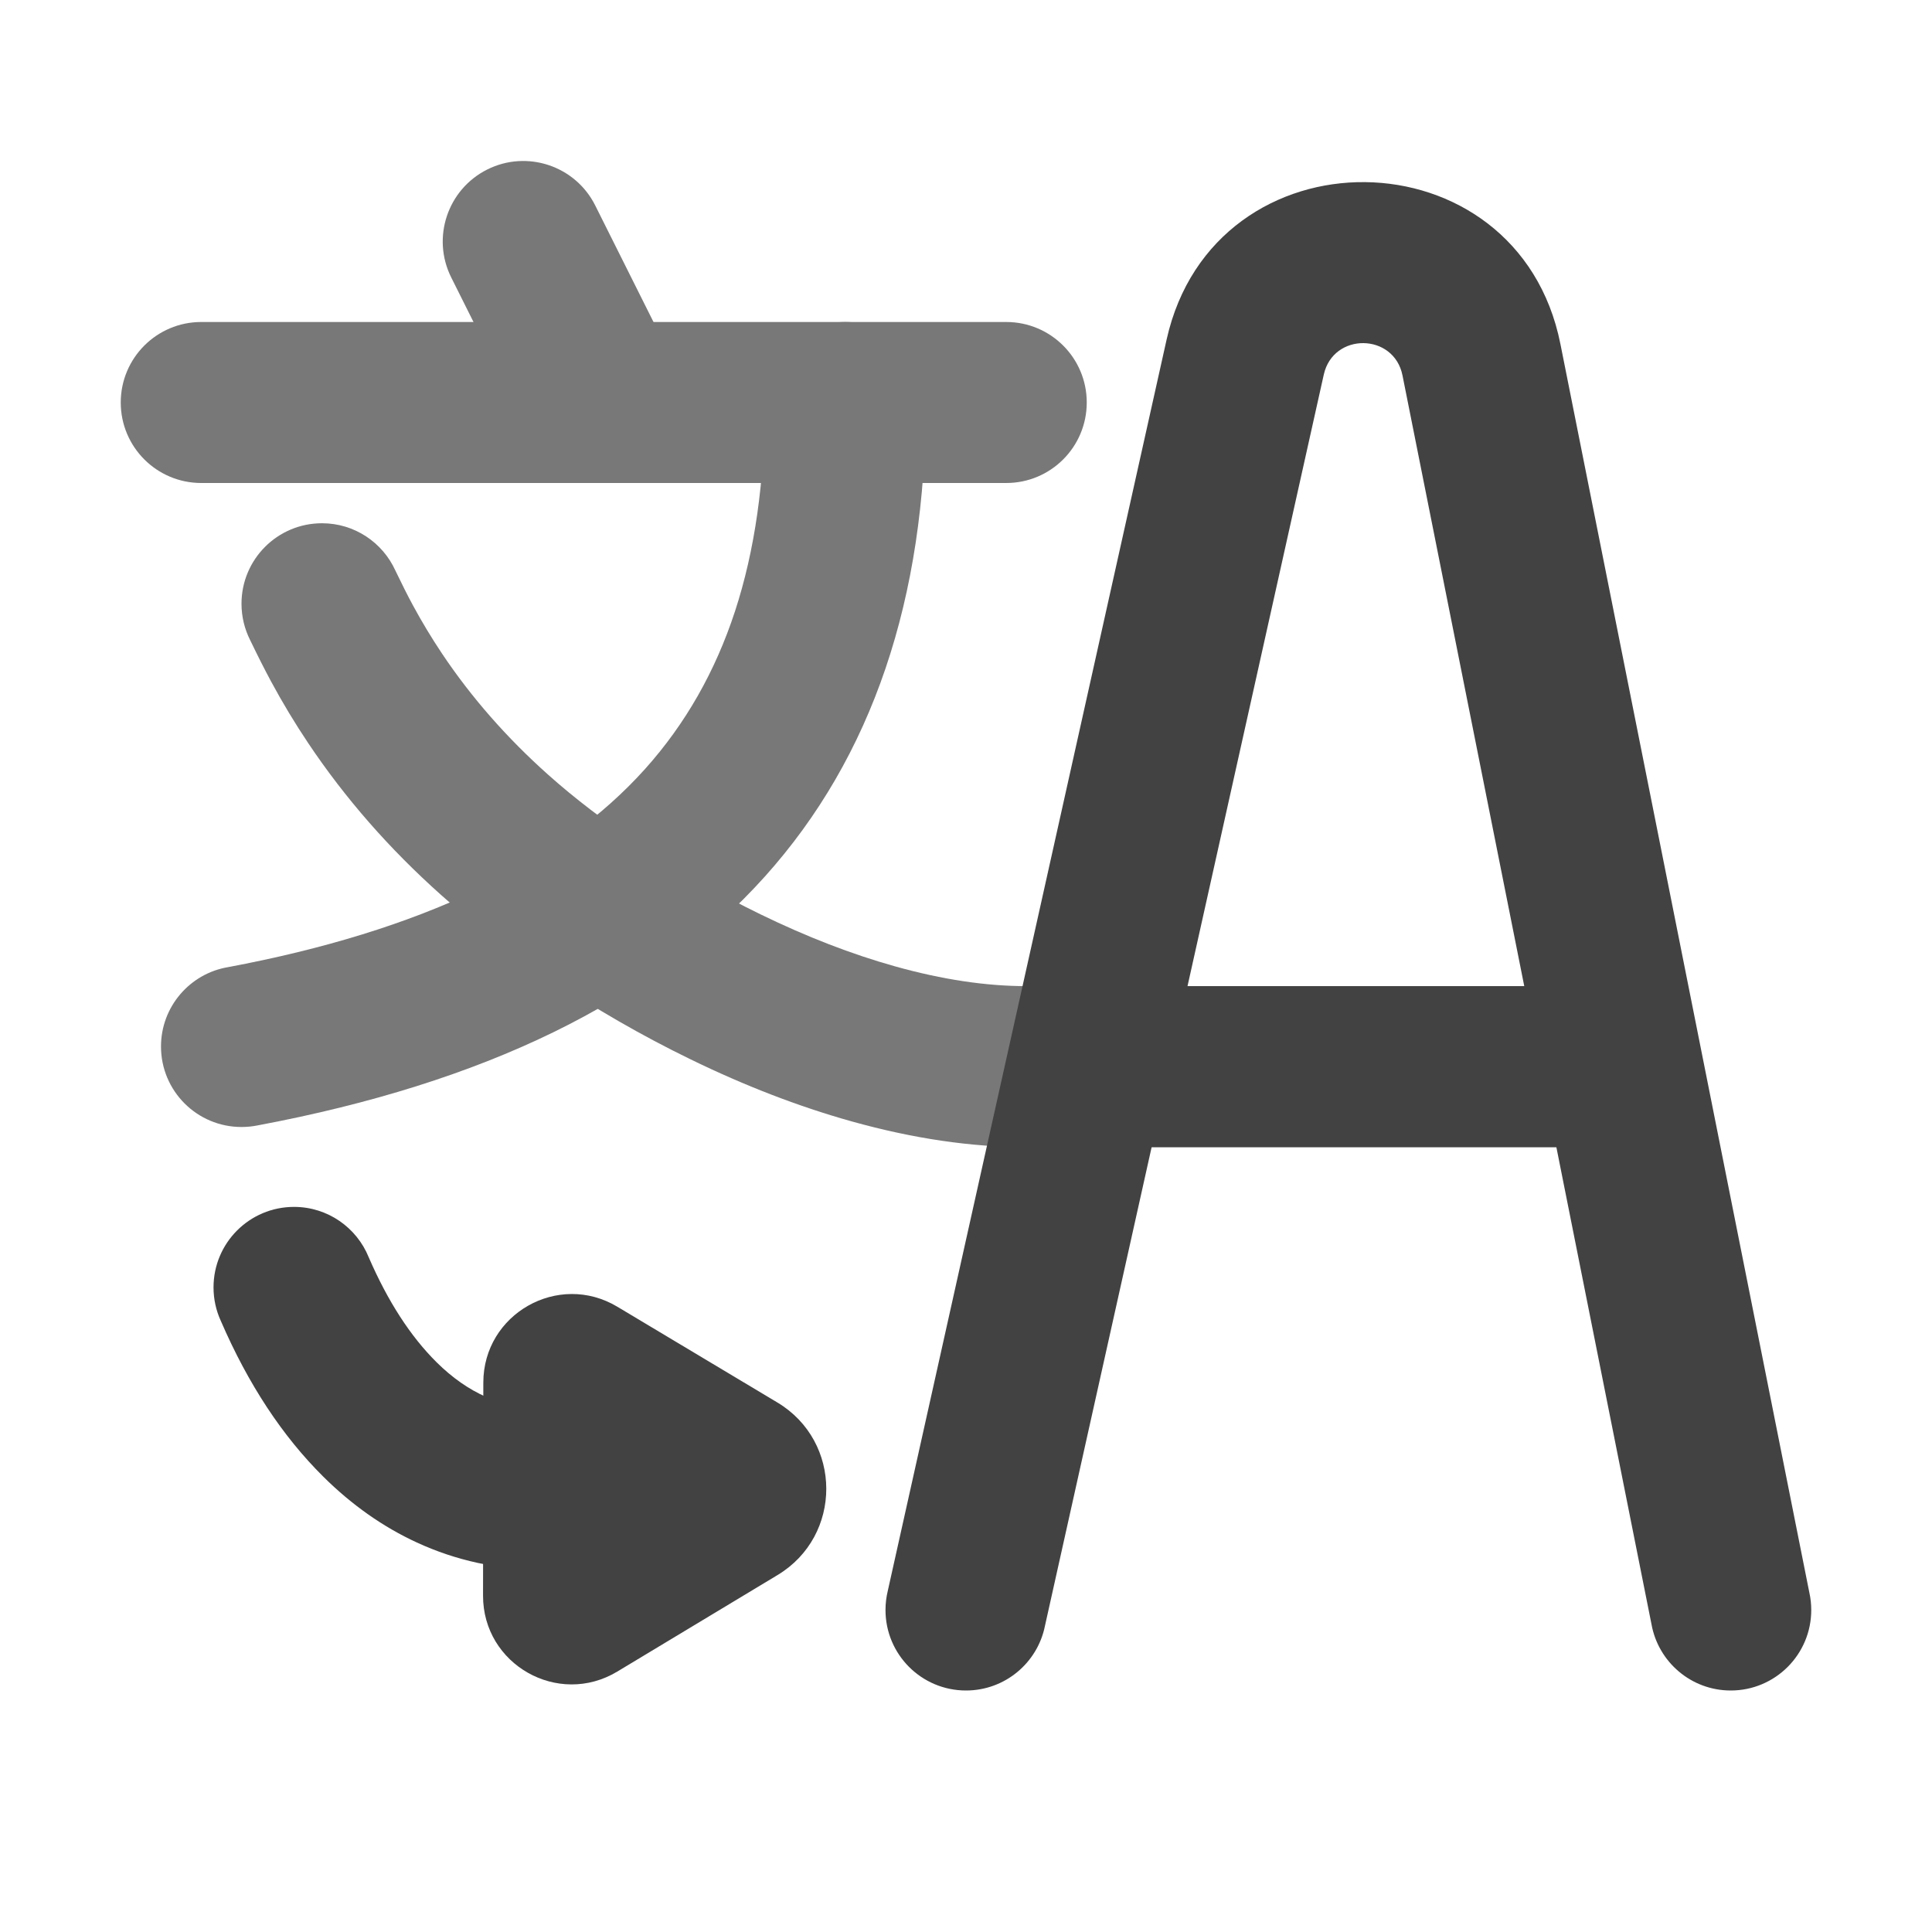 <svg xmlns="http://www.w3.org/2000/svg" xmlns:xlink="http://www.w3.org/1999/xlink" width="48" height="48" viewBox="0 0 48 48" fill="none">
<path d="M3 10C3 11.105 3.895 12 5 12L25 12C26.105 12 27 11.105 27 10C27 8.895 26.105 8 25 8L5 8C3.895 8 3 8.895 3 10Z" fill-rule="evenodd"  fill="#787878" >
</path>
<path d="M6.215 15.904C6.078 15.632 6 15.325 6 15C6 13.895 6.895 13 8 13C8.81 13 9.507 13.481 9.822 14.173C9.988 14.518 10.132 14.805 10.256 15.034C10.48 15.448 10.722 15.849 10.981 16.237C11.709 17.325 12.588 18.328 13.618 19.247C14.267 19.827 15.024 20.406 15.89 20.986C16.865 21.639 17.867 22.216 18.898 22.718C20.047 23.277 21.161 23.708 22.241 24.01C23.41 24.337 24.496 24.5 25.5 24.5L39.5 24.5C40.605 24.5 41.5 25.395 41.5 26.5C41.5 27.605 40.605 28.5 39.5 28.5L25.5 28.5C24.131 28.5 22.685 28.287 21.164 27.862C19.852 27.495 18.512 26.98 17.147 26.314C15.952 25.733 14.791 25.064 13.664 24.31C12.645 23.627 11.741 22.934 10.954 22.231C9.672 21.087 8.573 19.831 7.657 18.462C7.327 17.969 7.02 17.46 6.737 16.935C6.583 16.65 6.409 16.306 6.215 15.904Z" fill-rule="evenodd"  fill="#787878" >
</path>
<path d="M39.5 24.5L28 24.5L28 28.5L39.5 28.5C40.605 28.5 41.5 27.605 41.5 26.5C41.5 25.395 40.605 24.5 39.5 24.5Z" fill-rule="evenodd"  fill="#424242" >
</path>
<path d="M23 10C23 8.895 22.105 8 21 8C19.895 8 19 8.895 19 10C19 11.95 18.754 13.677 18.262 15.184C17.772 16.682 17.028 17.988 16.029 19.102C13.886 21.492 10.431 23.134 5.667 24.028C4.721 24.186 4 25.009 4 26C4 27.105 4.895 28 6 28C6.14 28 6.276 27.986 6.407 27.959C9.219 27.431 11.664 26.661 13.74 25.65C15.859 24.617 17.614 23.325 19.007 21.773C21.669 18.805 23 14.881 23 10Z" fill-rule="evenodd"  fill="#787878" >
</path>
<path d="M12.106 4.211C11.118 4.705 10.717 5.907 11.211 6.894L13.211 10.895C13.705 11.882 14.907 12.283 15.895 11.789C16.883 11.295 17.283 10.094 16.789 9.106L14.789 5.106C14.295 4.118 13.094 3.717 12.106 4.211Z" fill-rule="evenodd"  fill="#787878" >
</path>
<path d="M25.961 40.397C25.777 41.311 24.969 42 24 42C22.895 42 22 41.105 22 40C22 39.836 22.02 39.676 22.057 39.523L28.984 8.437C30.16 3.16 37.711 3.245 38.768 8.547L44.953 39.569C44.984 39.707 45 39.852 45 40C45 41.105 44.105 42 43 42C42.017 42 41.199 41.29 41.031 40.355L34.845 9.329C34.634 8.269 33.124 8.252 32.889 9.307L25.961 40.397Z" fill-rule="evenodd"  fill="#424242" >
</path>
<path d="M16.628 34.998C17.733 34.998 18.628 35.894 18.628 36.998C18.628 38.103 17.733 38.998 16.628 38.998L16.628 38.998L13.47 38.998C12.37 38.998 11.332 38.773 10.354 38.322C9.516 37.935 8.742 37.391 8.033 36.688C7.015 35.679 6.166 34.389 5.486 32.817C5.37 32.564 5.305 32.282 5.305 31.985C5.305 30.88 6.2 29.985 7.305 29.985C8.144 29.985 8.863 30.502 9.16 31.235C9.635 32.331 10.198 33.202 10.849 33.847C11.623 34.614 12.497 34.998 13.47 34.998L16.628 34.998L16.628 34.998Z" fill-rule="evenodd"  fill="#424242" >
</path>
<path d="M12.001 39.643C11.998 41.356 13.868 42.414 15.336 41.53L19.319 39.131C20.935 38.157 20.931 35.813 19.313 34.844L15.337 32.465C13.872 31.588 12.01 32.642 12.008 34.349L12.001 39.643Z" fill-rule="evenodd"  fill="#424242" >
</path>
</svg>

